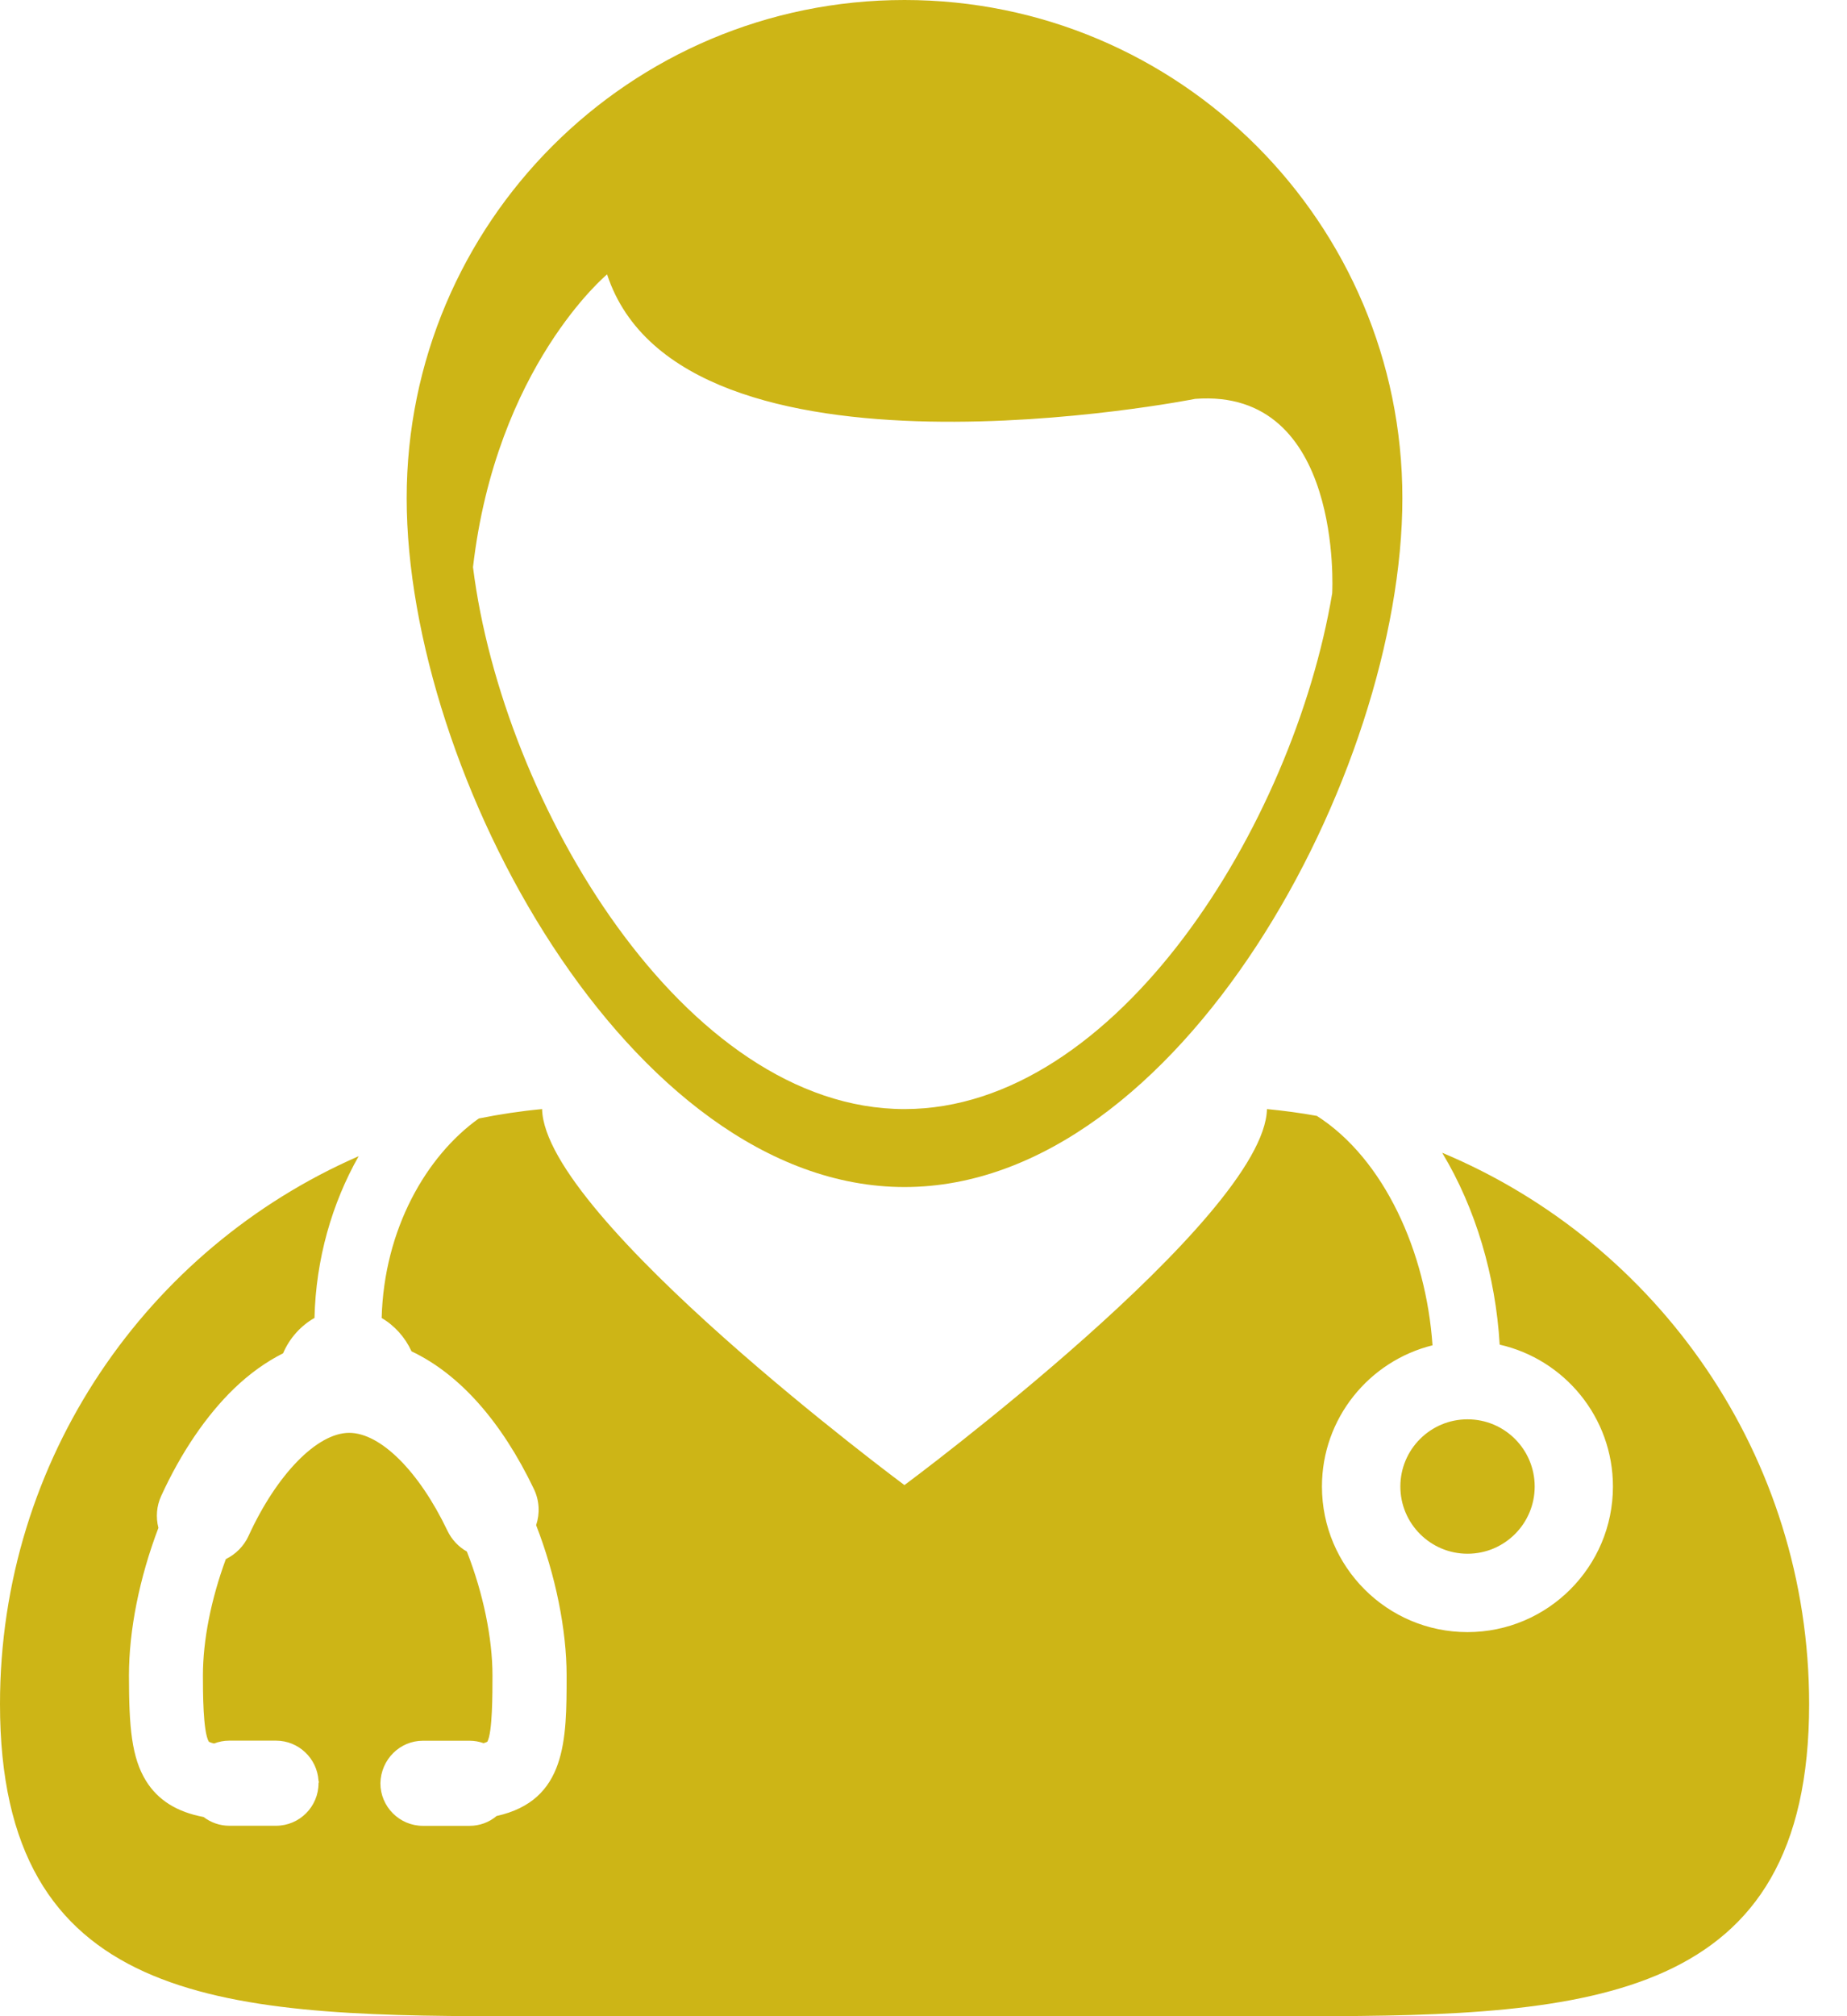 <svg width="22" height="24" viewBox="0 0 22 24" fill="none" xmlns="http://www.w3.org/2000/svg">
<path d="M17.178 13.722C17.578 14.384 17.815 15.191 17.863 16.006C18.634 16.181 19.212 16.871 19.212 17.695C19.212 18.651 18.435 19.428 17.479 19.428C16.523 19.428 15.746 18.651 15.746 17.695C15.746 16.883 16.308 16.201 17.063 16.014C16.987 14.908 16.489 13.796 15.685 13.283C15.49 13.248 15.291 13.221 15.091 13.202C15.062 14.499 10.773 17.678 10.773 17.678C10.774 17.678 6.485 14.499 6.457 13.202C6.201 13.226 5.95 13.264 5.703 13.314C5.078 13.76 4.574 14.631 4.546 15.689C4.7 15.779 4.825 15.918 4.902 16.086C5.472 16.355 5.975 16.921 6.36 17.726C6.425 17.862 6.433 18.015 6.386 18.155C6.617 18.749 6.749 19.399 6.749 19.945C6.749 20.709 6.749 21.432 5.915 21.617C5.825 21.693 5.712 21.734 5.594 21.734H5.037C4.758 21.734 4.531 21.506 4.531 21.227C4.537 20.943 4.764 20.721 5.037 20.721H5.594C5.651 20.721 5.707 20.731 5.76 20.75C5.794 20.74 5.805 20.732 5.805 20.732C5.866 20.622 5.866 20.164 5.866 19.945C5.866 19.501 5.756 18.966 5.561 18.469C5.46 18.412 5.379 18.325 5.329 18.22C4.991 17.513 4.532 17.056 4.159 17.056C3.778 17.056 3.296 17.55 2.96 18.284C2.905 18.404 2.808 18.501 2.69 18.559C2.514 19.036 2.417 19.526 2.417 19.944C2.417 20.129 2.417 20.619 2.488 20.733H2.488C2.489 20.733 2.504 20.743 2.549 20.754C2.607 20.732 2.667 20.72 2.73 20.72H3.288C3.555 20.72 3.777 20.929 3.794 21.197L3.798 21.213L3.794 21.227C3.794 21.506 3.567 21.733 3.288 21.733H2.73C2.62 21.733 2.513 21.696 2.425 21.629C2.106 21.569 1.882 21.428 1.74 21.2C1.568 20.923 1.536 20.56 1.536 19.944C1.536 19.403 1.661 18.781 1.887 18.187C1.854 18.059 1.865 17.927 1.92 17.807C2.156 17.291 2.457 16.849 2.788 16.529C2.971 16.353 3.167 16.212 3.372 16.109C3.449 15.928 3.583 15.781 3.746 15.688C3.762 14.987 3.955 14.322 4.272 13.763C1.758 14.859 9.02311e-08 17.365 9.02311e-08 20.284C-0.001 23.826 2.587 24 5.976 24C6.346 24 6.725 23.998 7.112 23.998H14.437C14.823 23.998 15.202 24 15.572 24C18.961 24 21.549 23.826 21.549 20.285C21.549 17.328 19.744 14.795 17.178 13.722L17.178 13.722Z" fill="#CDB516"/>
<path d="M10.774 14.13C14.05 14.13 16.704 9.205 16.704 5.93C16.704 2.655 14.049 0 10.774 0C7.499 0 4.844 2.655 4.844 5.93C4.844 9.205 7.499 14.13 10.774 14.13ZM7.231 3.266C8.117 5.962 14.236 4.748 14.236 4.748C15.998 4.614 15.87 7.037 15.868 7.063C15.403 9.827 13.299 13.202 10.774 13.202C8.153 13.202 5.986 9.565 5.634 6.751C5.911 4.362 7.231 3.266 7.231 3.266L7.231 3.266Z" fill="#CDB516"/>
<path d="M18.28 17.695C18.28 18.136 17.922 18.495 17.48 18.495C17.038 18.495 16.68 18.136 16.68 17.695C16.68 17.253 17.038 16.895 17.48 16.895C17.922 16.895 18.28 17.253 18.28 17.695Z" fill="#CDB516"/>
</svg>
